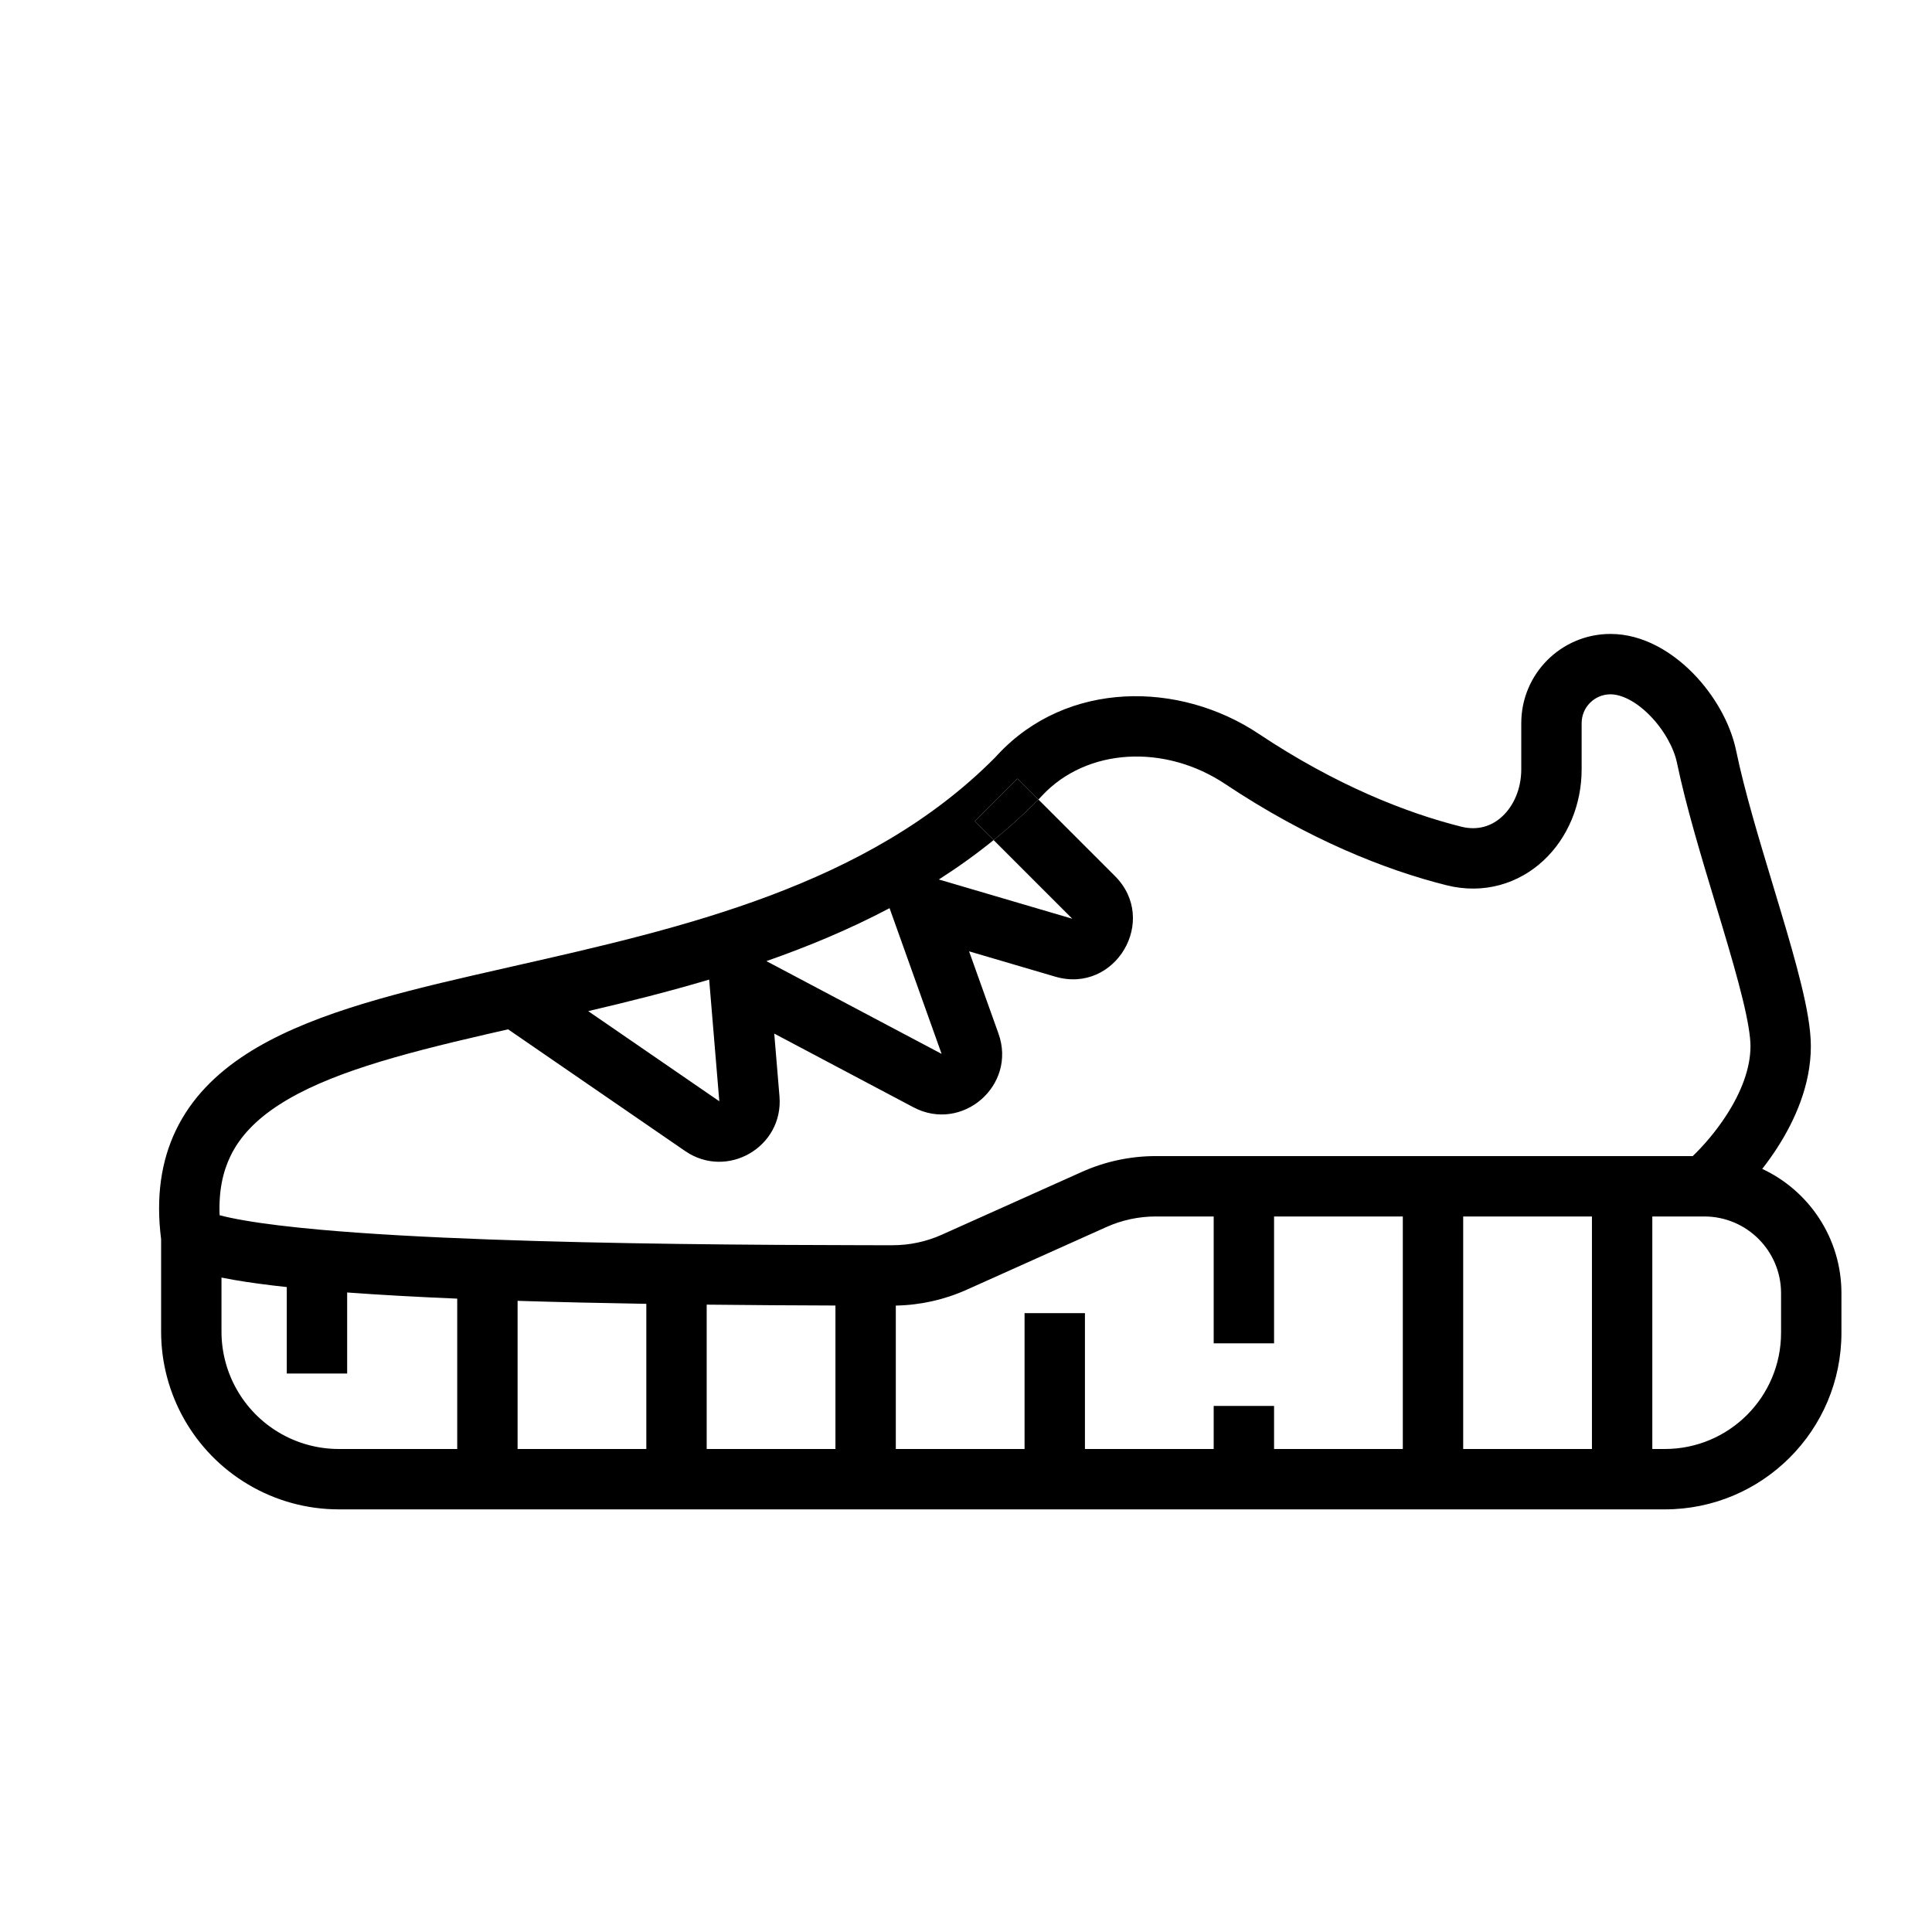 <svg width="64" height="64" viewBox="0 0 64 64" fill="none" xmlns="http://www.w3.org/2000/svg">
<path fill-rule="evenodd" clip-rule="evenodd" d="M53.349 21C51.717 21 50.394 22.323 50.394 23.955V25.483C50.394 26.144 50.133 26.702 49.766 27.043C49.415 27.37 48.951 27.521 48.407 27.385C46.591 26.931 44.245 26.008 41.696 24.308C39.072 22.557 35.351 22.535 33.056 24.994L32.954 25.103C28.735 29.351 22.585 30.744 17.012 32.006C16.561 32.108 16.115 32.209 15.673 32.311C12.805 32.971 10.069 33.679 8.148 34.925C7.163 35.563 6.344 36.371 5.833 37.428C5.328 38.471 5.163 39.675 5.337 41.049V44.111C5.337 46.187 6.43 48.11 8.214 49.171C9.125 49.714 10.165 50 11.226 50H55.148C58.38 50 61 47.38 61 44.148V42.841C61 41.017 59.926 39.444 58.376 38.721C58.548 38.501 58.718 38.264 58.879 38.014C59.46 37.111 59.987 35.936 59.987 34.656C59.987 34.079 59.85 33.359 59.67 32.621C59.486 31.863 59.236 31.002 58.97 30.118C58.893 29.86 58.815 29.601 58.737 29.341C58.267 27.786 57.789 26.204 57.51 24.859C57.317 23.936 56.772 23.004 56.083 22.302C55.404 21.611 54.441 21 53.349 21ZM7.337 44.111V42.321C7.469 42.348 7.605 42.373 7.742 42.397C8.257 42.486 8.85 42.566 9.5 42.636V45.5H11.5V42.815C12.625 42.898 13.859 42.965 15.146 43.019V48H11.226C10.525 48 9.838 47.811 9.237 47.453C8.059 46.752 7.337 45.482 7.337 44.111ZM17.146 48V43.092C18.555 43.136 19.997 43.168 21.41 43.191V48H17.146ZM23.41 48V43.218C24.934 43.235 26.384 43.243 27.675 43.247V48H23.41ZM29.675 48V43.249C30.485 43.234 31.284 43.056 32.023 42.724L36.651 40.647C37.166 40.416 37.724 40.297 38.289 40.297H40.205V44.5H42.205V40.297H46.47V48H42.205V46.574H40.205V48H35.94V43.5H33.94V48H29.675ZM48.47 48V40.297H52.735V48H48.47ZM54.735 48V40.297H56.456C57.861 40.297 59 41.436 59 42.841V44.148C59 46.276 57.276 48 55.148 48H54.735ZM8.084 40.426C7.752 40.369 7.484 40.311 7.275 40.256C7.242 39.453 7.382 38.819 7.633 38.299C7.946 37.652 8.472 37.098 9.236 36.603C10.812 35.581 13.191 34.935 16.122 34.26C16.355 34.206 16.592 34.152 16.832 34.098L22.695 38.129C24.085 39.085 25.962 37.996 25.821 36.315L25.648 34.239L30.256 36.679C31.869 37.533 33.69 35.958 33.076 34.239L32.102 31.514L34.956 32.353C36.943 32.938 38.399 30.485 36.934 29.02L34.4 26.486L34.518 26.359C36.007 24.764 38.596 24.644 40.586 25.971C43.328 27.8 45.885 28.817 47.922 29.326C49.16 29.635 50.311 29.268 51.129 28.507C51.931 27.76 52.394 26.659 52.394 25.483V23.955C52.394 23.428 52.821 23 53.349 23C53.697 23 54.178 23.216 54.656 23.703C55.124 24.18 55.45 24.78 55.551 25.266C55.851 26.706 56.359 28.388 56.827 29.935C56.904 30.192 56.98 30.444 57.055 30.692C57.319 31.575 57.556 32.392 57.727 33.093C57.903 33.815 57.987 34.336 57.987 34.656C57.987 35.402 57.671 36.196 57.197 36.931C56.832 37.499 56.408 37.976 56.074 38.297H38.289C37.442 38.297 36.605 38.476 35.833 38.823L31.204 40.899C30.689 41.131 30.131 41.25 29.567 41.25C29.284 41.25 28.986 41.249 28.677 41.249C26.897 41.246 24.719 41.237 22.424 41.206C20.367 41.178 18.219 41.133 16.182 41.058C14.127 40.983 12.195 40.878 10.589 40.734C9.604 40.645 8.756 40.543 8.084 40.426ZM32.915 27.829C33.424 27.417 33.915 26.975 34.385 26.501L34.395 26.49L34.4 26.486L33.707 25.793L32.293 27.207L32.915 27.829ZM32.915 27.829L35.52 30.434L31.101 29.134C31.725 28.735 32.332 28.301 32.915 27.829ZM29.468 30.084C28.15 30.78 26.776 31.353 25.388 31.838L31.192 34.911L29.468 30.084ZM23.492 32.45C22.138 32.853 20.789 33.19 19.485 33.495L23.828 36.481L23.492 32.45Z" fill="black"/>
<path d="M34.385 26.501L34.395 26.49L34.4 26.486L33.707 25.793L32.293 27.207L32.915 27.829C33.424 27.417 33.915 26.975 34.385 26.501Z" fill="black"/>
</svg>
